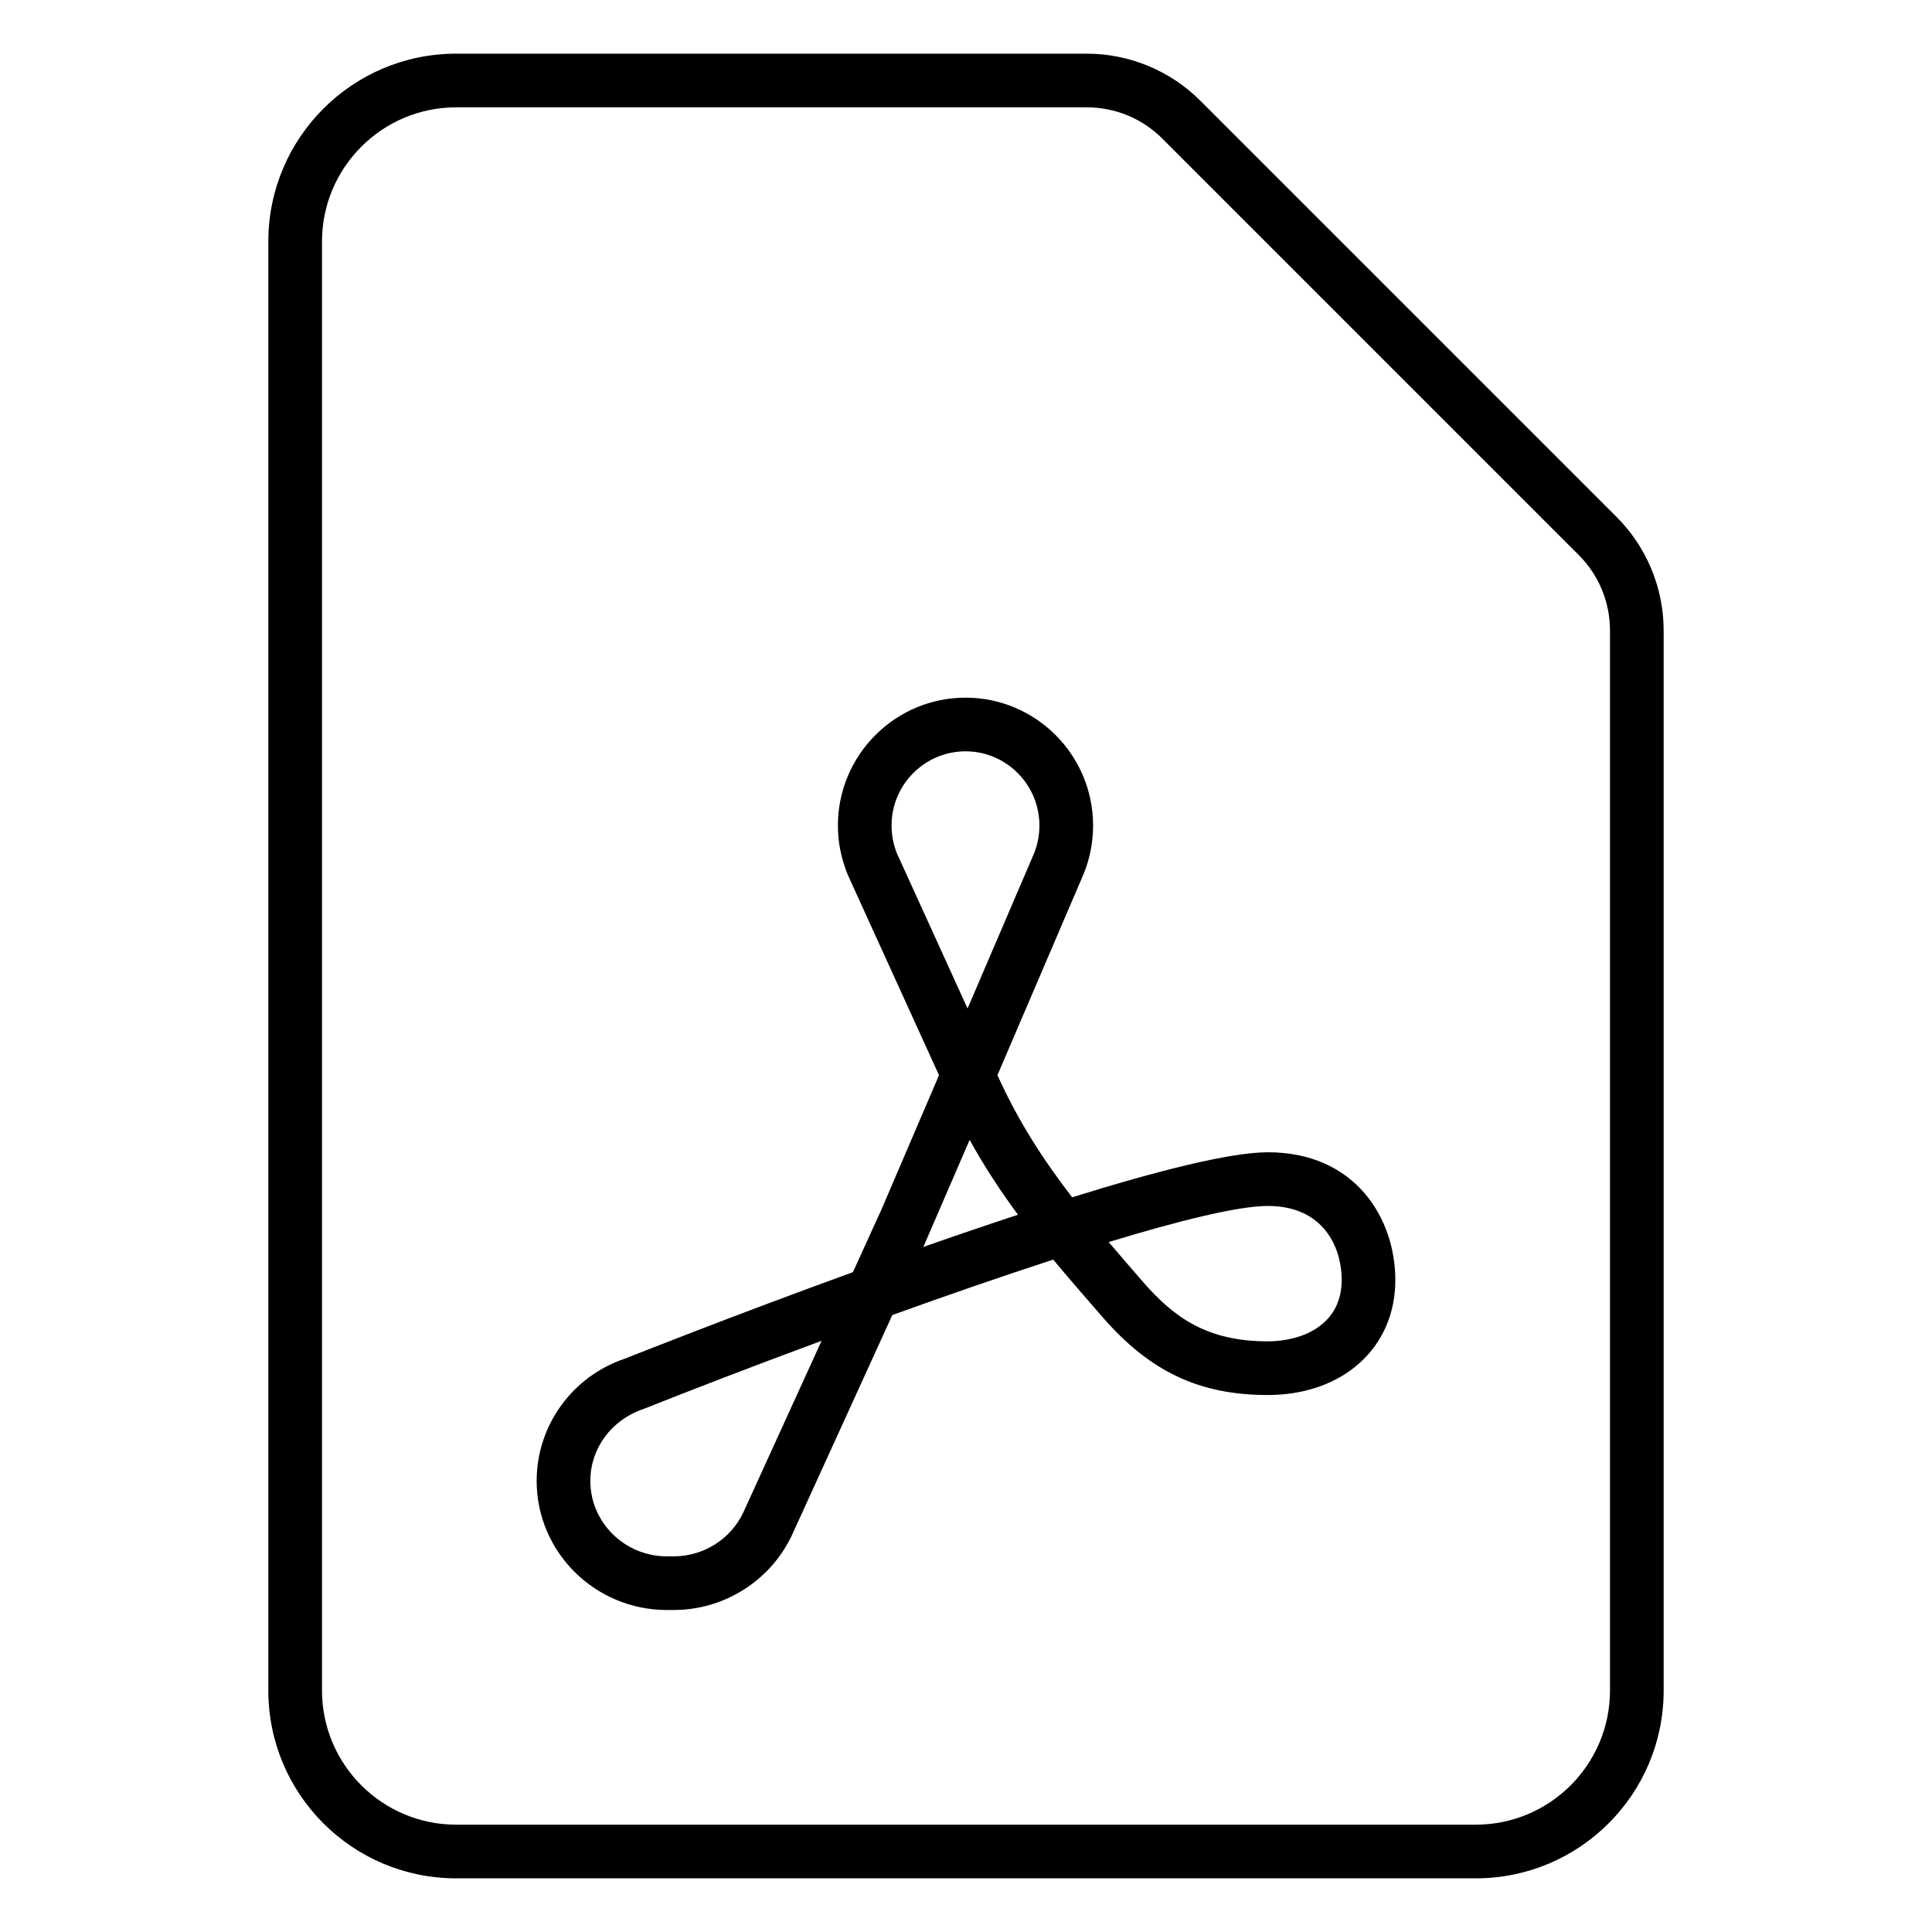 <svg width="36" height="36" viewBox="0 0 36 36" xmlns="http://www.w3.org/2000/svg"><title>sources-and-media/file-pdf_36</title><path d="M23.623 24.994c-1.129 0-1.745-.442-2.324-1.107-.219-.252-.433-.498-.64-.743 1.323-.403 2.418-.673 2.967-.673 1.015 0 1.374.744 1.374 1.381 0 .843-.742 1.142-1.377 1.142zm-6.418-1.759l.863-1.995c.276.5.576.956.901 1.395-.582.191-1.177.394-1.764.6zm-.49-7.329c-.068-.167-.102-.344-.102-.524 0-.762.618-1.382 1.378-1.382.759 0 1.377.62 1.377 1.382 0 .181-.034.356-.101.522l-1.238 2.888-1.314-2.886zm-2.863 12.273c-.233.499-.742.821-1.297.821l-.129 0c-.786 0-1.426-.631-1.426-1.405 0-.603.389-1.138.992-1.341.787-.314 1.981-.776 3.317-1.27l-1.457 3.195zM30.121 9.631c.563.562.879 1.326.879 2.121L31 31.5c0 1.933-1.567 3.5-3.5 3.5l-19 0C6.567 35 5 33.433 5 31.5l0-27C5 2.567 6.567 1 8.5 1l11.748 0c.795 0 1.559.316 2.121.879l7.752 7.752zM30 31.5l0-19.748c0-.534-.208-1.036-.586-1.414l-7.752-7.752c-.378-.378-.88-.586-1.414-.586L8.5 2C7.121 2 6 3.122 6 4.5l0 27C6 32.879 7.121 34 8.5 34l19 0c1.379 0 2.5-1.121 2.5-2.5zm-6.374-10.029c1.631 0 2.374 1.234 2.374 2.381 0 1.261-.978 2.142-2.377 2.142-1.272 0-2.193-.434-3.078-1.451-.318-.365-.625-.718-.919-1.072-.963.313-1.995.671-2.999 1.033l-1.867 4.094c-.397.852-1.262 1.402-2.205 1.402l-.129 0c-1.338 0-2.426-1.079-2.426-2.405 0-1.033.662-1.949 1.648-2.28.162-.064 2.014-.8 4.245-1.61l.536-1.177 1.068-2.493-1.7-3.734c-.125-.307-.184-.609-.184-.919 0-1.313 1.067-2.382 2.378-2.382 1.311 0 2.377 1.069 2.377 2.382 0 .312-.059.616-.177.904-.001.002-.002.005-.003.007l-1.602 3.741c.389.863.86 1.586 1.392 2.276 1.572-.489 2.943-.839 3.648-.839z" fill="#000" fill-rule="evenodd"/></svg>
